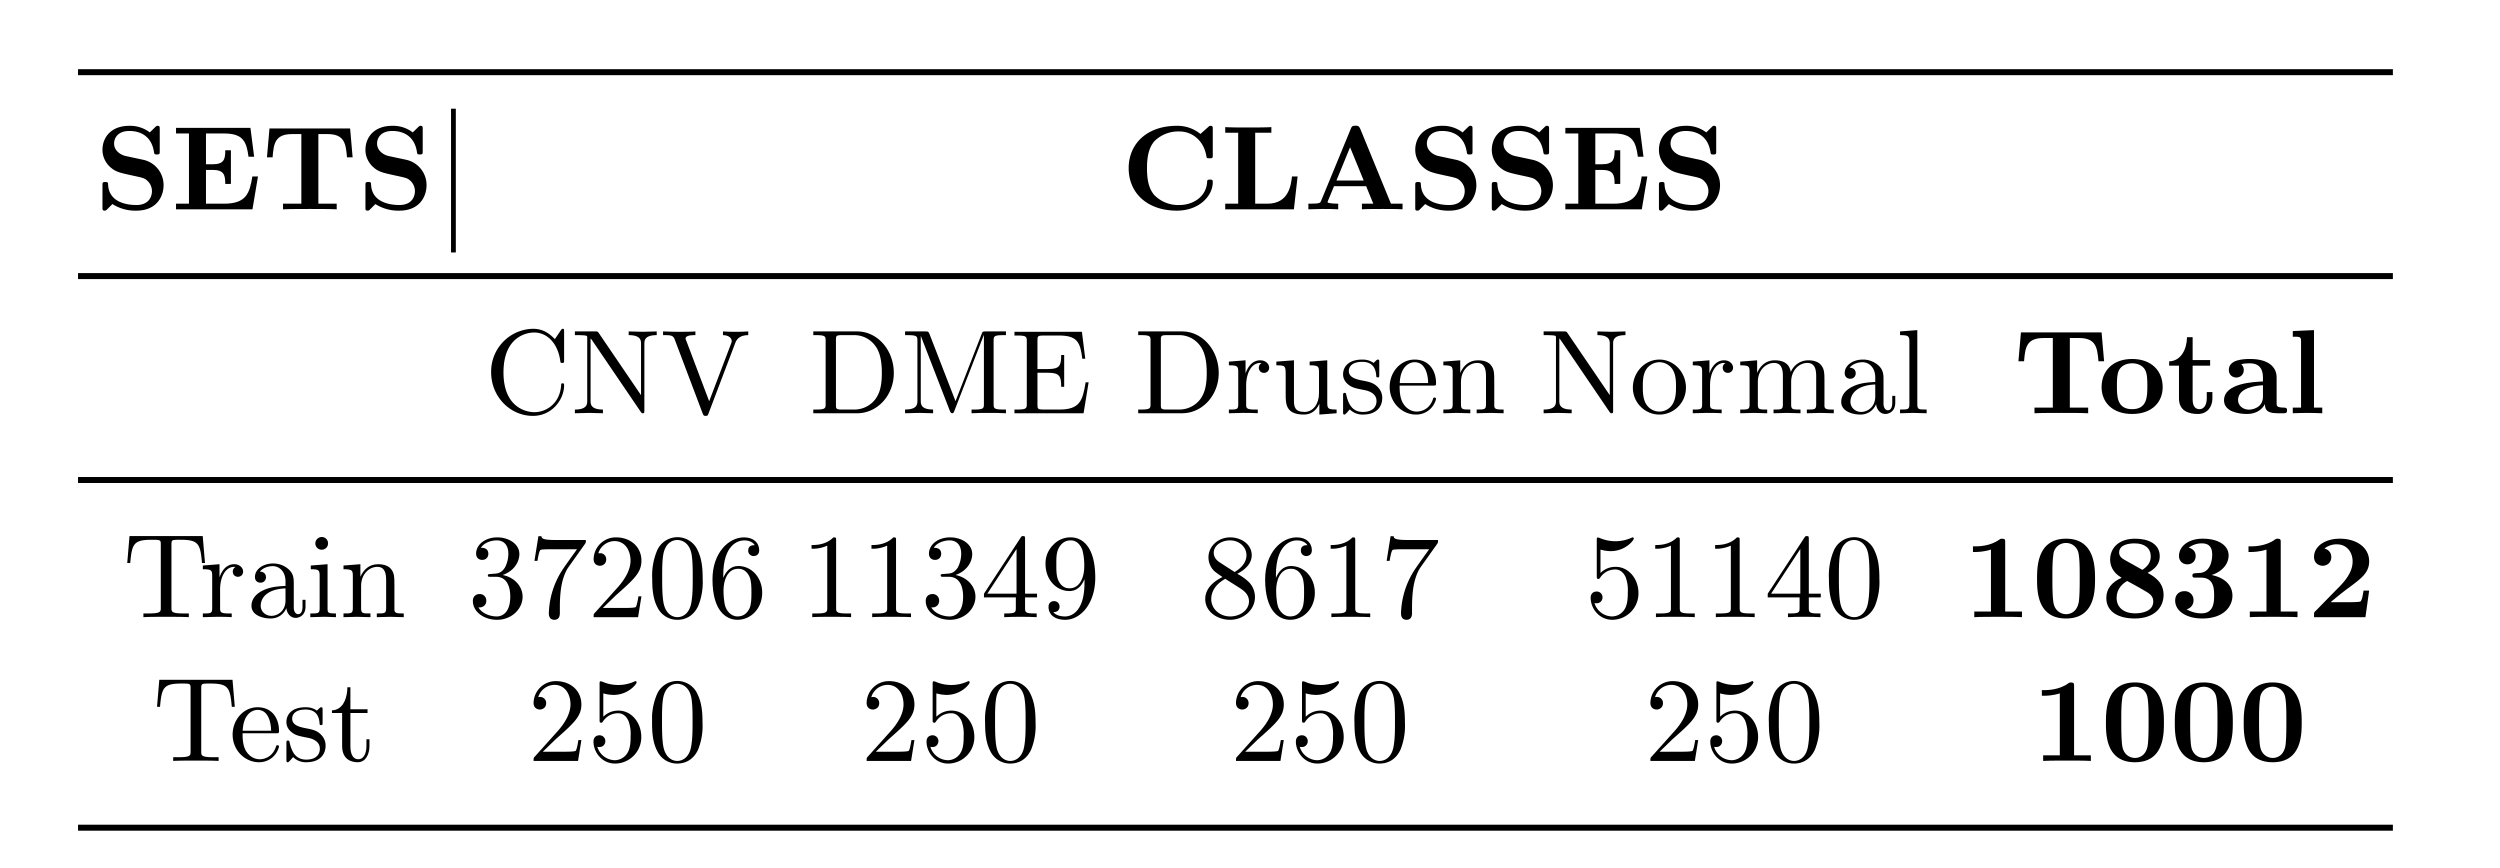<svg xmlns="http://www.w3.org/2000/svg" xmlns:xlink="http://www.w3.org/1999/xlink" width="224.104" height="77.777" viewBox="0 0 168.078 58.333"><clipPath id="a"><path transform="matrix(1 0 0 -1 -129.519 206.695)" d="M0 0h612v792H0z"/></clipPath><g clip-path="url(#a)"><path stroke-width=".403" stroke-miterlimit="10" fill="none" stroke="#000" d="M5.246 4.853h155.63"/><symbol id="b"><path d="M.338.425.193.456C.153.465.097.499.097.56c0 .043.028.105.128.105.08 0 .181-.034.204-.17C.433.471.433.469.454.469c.024 0 .024.005.024.028V.68c0 .019 0 .028-.018.028C.452.708.451.707.44.697L.395.653a.27.27 0 0 1-.171.055C.072.708 0 .612 0 .507 0 .442.033.396.054.374.103.325.137.318.246.294.334.275.351.272.373.251a.117.117 0 0 0 .04-.087C.413.116.387.047.283.047c-.076 0-.228.02-.236.169C.046.234.046.239.024.239 0 .239 0 .233 0 .21V.028C0 .009 0 0 .018 0c.009 0 .011.002.019.009l.046.046A.355.355 0 0 1 .283 0C.448 0 .51.113.51.214a.216.216 0 0 1-.172.211z"/></symbol><symbol id="c"><path d="M.684.274H.637C.615.136.587.047.402.047H.25v.282h.055C.401.329.411.286.411.212h.047v.281H.411C.411.419.402.376.305.376H.25v.257h.152C.563.633.589.56.605.439h.047L.621.68H0V.633h.108V.047H0V0h.638l.046.274z"/></symbol><symbol id="d"><path d="M.694.675H.021L0 .434h.047C.056.547.066.628.21.628h.077V.047H.134V0c.054.003.165.003.224.003S.528.003.582 0v.047H.429v.581h.076c.143 0 .153-.08.163-.194h.047L.694.675z"/></symbol><use xlink:href="#b" transform="matrix(8.055 0 0 -8.055 6.889 14.162)"/><use xlink:href="#c" transform="matrix(8.055 0 0 -8.055 11.834 14.073)"/><use xlink:href="#d" transform="matrix(8.055 0 0 -8.055 17.948 14.073)"/><use xlink:href="#b" transform="matrix(8.055 0 0 -8.055 24.569 14.162)"/><path stroke-width=".322" stroke-miterlimit="10" fill="none" stroke="#000" d="M30.484 16.973V7.308"/><symbol id="e"><path d="M.702.68c0 .019 0 .028-.018.028C.675.708.673.706.665.699L.599.64a.303.303 0 0 1-.197.068C.153.708 0 .559 0 .354S.153 0 .402 0c.187 0 .3.123.3.238 0 .02-.007.021-.024.021-.013 0-.022 0-.023-.017C.648.108.527.047.426.047a.279.279 0 0 0-.214.085C.165.189.153.264.153.354c0 .056.003.164.066.23a.284.284 0 0 0 .204.077C.531.661.626.585.648.458.651.439.652.437.675.437c.026 0 .027.002.027.028V.68z"/></symbol><symbol id="f"><path d="M.604.274H.557C.549.205.532.047.353.047H.25v.592h.135v.047C.341.683.232.683.183.683c-.044 0-.145 0-.183.003V.639h.108V.047H0V0h.573l.031.274z"/></symbol><symbol id="g"><path d="M.433.672C.422.698.41.698.393.698.365.698.361.69.354.672L.106.07C.1.055.097.047.021.047H0V0l.117.003C.156.003.212.003.249 0v.047C.247.047.16.047.16.06l.004.012.05.121h.268l.06-.146H.447V0C.485.003.58.003.623.003c.04 0 .128 0 .163-.003v.047H.689L.433.672M.348.518.462.24H.234l.114.278z"/></symbol><use xlink:href="#e" transform="matrix(8.055 0 0 -8.055 75.882 14.162)"/><use xlink:href="#f" transform="matrix(8.055 0 0 -8.055 82.374 14.073)"/><use xlink:href="#g" transform="matrix(8.055 0 0 -8.055 87.964 14.073)"/><use xlink:href="#b" transform="matrix(8.055 0 0 -8.055 95.149 14.162)"/><use xlink:href="#b" transform="matrix(8.055 0 0 -8.055 100.296 14.162)"/><use xlink:href="#c" transform="matrix(8.055 0 0 -8.055 105.241 14.073)"/><use xlink:href="#b" transform="matrix(8.055 0 0 -8.055 111.532 14.162)"/><path stroke-width=".403" stroke-miterlimit="10" fill="none" stroke="#000" d="M5.246 18.562h155.63"/><symbol id="h"><path d="M0 .364C0 .157.162 0 .348 0c.163 0 .261.139.261.255 0 .01 0 .017-.013.017C.585.272.585.266.584.256.576.113.469.031.36.031.299.031.103.065.103.363c0 .299.195.333.256.333.109 0 .198-.091.218-.237C.579.445.579.442.593.442c.016 0 .016.003.016.024v.237c0 .017 0 .024-.011.024-.004 0-.008 0-.016-.012L.532.641C.495.677.444.727.348.727A.357.357 0 0 1 0 .364z"/></symbol><symbol id="i"><path d="M.199.67C.19.682.189.683.17.683H0V.652h.029A.836.836 0 0 0 .079.65C.102.647.103.646.103.627V.105c0-.027 0-.074-.103-.074V0l.117.003L.234 0v.031C.131.031.131.078.131.105v.52l.01-.012.408-.6C.558.001.559 0 .566 0 .58 0 .58.007.58.026v.552c0 .027 0 .074.103.074v.031L.566.68.449.683V.652C.552.652.552.605.552.578V.151L.199.67z"/></symbol><symbol id="j"><path d="M.602.607c.014.037.041.066.109.067v.031a1.7 1.7 0 0 0-.211 0V.674C.552.673.573.647.573.624.573.616.57.61.568.604L.385.122.194.627C.188.641.188.643.188.645c0 .029.057.029.082.029v.031C.234.702.165.702.127.702.079.702.036.704 0 .705V.674c.065 0 .084 0 .098-.038L.33.022C.337.003.342 0 .355 0c.017 0 .019.005.024.019l.223.588z"/></symbol><symbol id="k"><path d="M0 .683V.652h.024C.101.652.103.641.103.605V.078C.103.042.101.031.024.031H0V0h.366c.168 0 .306.148.306.336 0 .19-.135.347-.306.347H0M.238.031c-.047 0-.049.007-.049.04v.541c0 .033.002.04.049.04h.1A.216.216 0 0 0 .52.559C.563.5.572.414.572.336.572.225.553.165.517.116A.22.22 0 0 0 .339.031H.238z"/></symbol><symbol id="l"><path d="M.204.661C.195.683.192.683.169.683H0V.652h.024C.101.652.103.641.103.605v-.5c0-.027 0-.074-.103-.074V0l.117.003L.234 0v.031C.131.031.131.078.131.105v.539h.001L.373.022C.378.009.383 0 .393 0c.011 0 .014.008.018.019l.246.633h.001V.078C.658.042.656.031.579.031H.555V0C.592.003.66.003.699.003.738.003.805.003.842 0v.031H.818C.741.031.739.042.739.078v.527c0 .036.002.047.079.047h.024v.031H.673C.647.683.647.682.64.664L.421.101l-.217.56z"/></symbol><symbol id="m"><path d="M.103.078C.103.042.101.031.024.031H0V0h.577l.042.258H.594C.569.104.546.031.374.031H.241c-.047 0-.049.007-.049.04v.267h.09C.379.338.39.306.39.221h.025v.265H.39C.39.4.379.369.282.369h-.09v.24c0 .033.002.04.049.04H.37C.523.649.55.594.566.455h.025L.563.68H0V.649h.024C.101.649.103.638.103.602V.078z"/></symbol><symbol id="n"><path d="M.139.332v.11L0 .431V.4C.07.4.078.393.078.344V.076C.078.031.067.031 0 .031V0l.114.003c.04 0 .087 0 .127-.003v.031H.22C.146.031.144.042.144.078v.154c0 .099.042.188.118.188L.273.419A.043.043 0 0 1 .25.38C.25.352.271.337.293.337c.018 0 .043.012.043.044S.305.442.262.442C.189.442.153.375.139.332z"/></symbol><symbol id="o"><path d="M.359.09V0l.144.011v.031c-.07 0-.078.007-.078.056v.355L.278.442V.411c.07 0 .078-.007.078-.056V.177C.356.09.308.022.235.022.151.022.147.069.147.121v.332L0 .442V.411C.078.411.078.408.078.319v-.15C.078.091.078 0 .23 0c.056 0 .1.028.129.09z"/></symbol><symbol id="p"><path d="M.175.205C.197.201.279.185.279.113.279.062.244.022.166.022c-.084 0-.12.057-.139.142C.024.177.023.181.013.181 0 .181 0 .174 0 .156V.024C0 .007 0 0 .011 0c.005 0 .006.001.025.02.002.002.002.004.02.023A.15.15 0 0 1 .166 0c.115 0 .161.067.161.139 0 .053-.03.083-.042.095C.252.266.213.274.171.282.115.293.048.306.048.364.048.399.074.44.16.44.27.44.275.35.277.319.278.31.287.31.289.31c.013 0 .013.005.013.024v.101c0 .017 0 .024-.011.024-.005 0-.007 0-.02-.012A.129.129 0 0 0 .254.431C.216.459.175.459.16.459.038.459 0 .392 0 .336 0 .301.016.273.043.251.075.225.103.219.175.205z"/></symbol><symbol id="q"><path d="M.084.263c.006.149.09.174.124.174.103 0 .113-.135.113-.174H.084M.083.242h.279c.022 0 .025 0 .025.021 0 .099-.054.196-.179.196C.092.459 0 .356 0 .231 0 .097.105 0 .22 0a.17.17 0 0 1 .167.13c0 .01-.008.012-.013.012C.365.142.363.136.361.128.326.025.236.025.226.025c-.05 0-.09.03-.113.067-.03.048-.03.114-.03.15z"/></symbol><symbol id="r"><path d="M.078.344V.076C.078.031.067.031 0 .031V0l.113.003L.225 0v.031c-.067 0-.078 0-.078.045V.26c0 .104.071.16.135.16C.345.42.356.366.356.309V.076C.356.031.345.031.278.031V0l.113.003L.503 0v.031c-.052 0-.077 0-.078.03v.191c0 .086 0 .117-.031.153C.38.422.347.442.289.442.216.442.169.399.141.337v.105L0 .431V.4C.07.4.078.393.078.344z"/></symbol><symbol id="s"><path d="M.443.225c0 .128-.1.234-.221.234C.097.459 0 .35 0 .225 0 .096.104 0 .221 0c.121 0 .222.098.222.225m-.221-.2a.13.13 0 0 0-.114.067C.083.136.083.197.083.233c0 .039 0 .093.024.137a.134.134 0 0 0 .114.067.131.131 0 0 0 .113-.065C.36.329.36.271.36.233c0-.036 0-.09-.022-.134A.129.129 0 0 0 .222.025z"/></symbol><symbol id="t"><path d="M.078.344V.076C.078.031.067.031 0 .031V0l.113.003L.225 0v.031c-.067 0-.078 0-.078.045V.26c0 .104.071.16.135.16C.345.42.356.366.356.309V.076C.356.031.345.031.278.031V0l.113.003L.503 0v.031c-.067 0-.078 0-.078.045V.26c0 .104.071.16.135.16C.623.42.634.366.634.309V.076C.634.031.623.031.556.031V0l.113.003L.781 0v.031c-.052 0-.077 0-.078.03v.191c0 .086 0 .117-.031.153C.658.422.625.442.567.442A.158.158 0 0 1 .422.344C.408.431.334.442.289.442.216.442.169.399.141.337v.105L0 .431V.4C.07.4.078.393.078.344z"/></symbol><symbol id="u"><path d="M.291.087C.295.047.322.005.369.005.39.005.451.019.451.1v.056H.426V.1C.426.042.401.036.39.036c-.033 0-.037.045-.037.05v.2c0 .042 0 .081-.036.118A.191.191 0 0 1 .18.459C.098.459.029.412.029.346c0-.03.02-.047.046-.047.028 0 .046.02.046.046C.121.357.116.39.07.391c.027.035.076.046.108.046.049 0 .106-.039.106-.128V.272C.233.269.163.266.1.236.025.202 0 .15 0 .106 0 .025.097 0 .16 0c.066 0 .112.04.131.087M.284.251v-.1C.284.056.212.022.167.022c-.049 0-.09.035-.09.085 0 .055.042.138.207.144z"/></symbol><symbol id="v"><path d="M.144.694 0 .683V.652C.07.652.078.645.078.596v-.52C.078.031.067.031 0 .031V0l.111.003L.222 0v.031c-.067 0-.078 0-.078.045v.618z"/></symbol><use xlink:href="#h" transform="matrix(8.055 0 0 -8.055 33.02 27.961)"/><use xlink:href="#i" transform="matrix(8.055 0 0 -8.055 38.65 27.784)"/><use xlink:href="#j" transform="matrix(8.055 0 0 -8.055 44.578 27.961)"/><use xlink:href="#k" transform="matrix(8.055 0 0 -8.055 54.679 27.784)"/><use xlink:href="#l" transform="matrix(8.055 0 0 -8.055 60.849 27.784)"/><use xlink:href="#m" transform="matrix(8.055 0 0 -8.055 68.203 27.784)"/><use xlink:href="#k" transform="matrix(8.055 0 0 -8.055 76.523 27.784)"/><use xlink:href="#n" transform="matrix(8.055 0 0 -8.055 82.62 27.784)"/><use xlink:href="#o" transform="matrix(8.055 0 0 -8.055 85.81 27.872)"/><use xlink:href="#p" transform="matrix(8.055 0 0 -8.055 90.297 27.872)"/><use xlink:href="#q" transform="matrix(8.055 0 0 -8.055 93.43 27.872)"/><use xlink:href="#r" transform="matrix(8.055 0 0 -8.055 97.038 27.784)"/><use xlink:href="#i" transform="matrix(8.055 0 0 -8.055 103.78 27.784)"/><use xlink:href="#s" transform="matrix(8.055 0 0 -8.055 109.78 27.872)"/><use xlink:href="#n" transform="matrix(8.055 0 0 -8.055 113.808 27.784)"/><use xlink:href="#t" transform="matrix(8.055 0 0 -8.055 116.998 27.784)"/><use xlink:href="#u" transform="matrix(8.055 0 0 -8.055 123.788 27.872)"/><use xlink:href="#v" transform="matrix(8.055 0 0 -8.055 127.743 27.784)"/><symbol id="w"><path d="M.51.224C.51.358.418.459.255.459.091.459 0 .357 0 .224 0 .1.088 0 .255 0 .423 0 .51.101.51.224M.255.04C.128.04.128.148.128.235c0 .045 0 .096.017.13.019.037.061.058.11.058.042 0 .084-.016.106-.051C.382.338.382.283.382.235.382.148.382.04.255.04z"/></symbol><symbol id="x"><path d="M.082.403V.129C.082.022.169 0 .24 0c.076 0 .121.057.121.13v.053H.314V.132C.314.064.282.04.254.04.196.04.196.104.196.127v.276h.146V.45H.196v.191H.149C.148.541.099.442 0 .439V.403h.082z"/></symbol><symbol id="y"><path d="M.342.083c0-.031 0-.077.104-.077h.048c.02 0 .032 0 .032.024C.526.053.513.053.5.053.439.054.439.067.439.09v.215c0 .089-.071.154-.22.154C.162.459.04.455.04.367.04.323.075.304.102.304c.031 0 .063.021.063.063 0 .03-.019.047-.022.049.028.006.06.007.072.007.075 0 .11-.042.11-.118V.271C.254.268 0 .259 0 .114 0 .018.124 0 .193 0c.08 0 .127.041.149.083M.325.24V.145C.325.049.233.036.208.036.157.036.117.071.117.115c0 .108.158.122.208.125z"/></symbol><symbol id="z"><path d="M.177.694 0 .686V.639C.062.639.069.639.069.6V.047H0V0c.032.001.08.003.123.003S.212.001.246 0v.047H.177v.647z"/></symbol><use xlink:href="#d" transform="matrix(8.055 0 0 -8.055 135.702 27.784)"/><use xlink:href="#w" transform="matrix(8.055 0 0 -8.055 141.292 27.832)"/><use xlink:href="#x" transform="matrix(8.055 0 0 -8.055 145.835 27.832)"/><use xlink:href="#y" transform="matrix(8.055 0 0 -8.055 149.524 27.832)"/><use xlink:href="#z" transform="matrix(8.055 0 0 -8.055 154.147 27.784)"/><path stroke-width=".403" stroke-miterlimit="10" fill="none" stroke="#000" d="M5.246 32.272h155.63"/><symbol id="A"><path d="M.63.677H.019L0 .452h.025c.014.161.029.194.18.194.018 0 .044 0 .054-.002C.28.64.28.629.28.606V.079C.28.045.28.031.175.031h-.04V0c.041.003.143.003.189.003.046 0 .149 0 .19-.003v.031h-.04C.369.031.369.045.369.079v.527c0 .02 0 .034.018.038a.471.471 0 0 0 .057.002C.595.646.61.613.624.452h.025L.63.677z"/></symbol><symbol id="B"><path d="M.144.442.004.431V.4C.069.4.078.394.078.345V.076C.078.031.067.031 0 .031V0l.11.003C.145.003.18.001.214 0v.031c-.066 0-.07.005-.07.044v.367m.004.174a.052.052 0 0 1-.053.053.054.054 0 0 1-.053-.053c0-.027.022-.053.053-.053.028 0 .053.021.053.053z"/></symbol><symbol id="C"><path d="M.248.374c.082.027.14.097.14.176C.388.632.3.688.204.688.103.688.027.628.027.552.027.519.049.5.078.5.109.5.129.522.129.551c0 .05-.047.05-.062.05C.098.65.164.663.2.663.241.663.296.641.296.551A.25.25 0 0 0 .268.437C.238.389.204.386.179.385A.554.554 0 0 0 .14.382C.132.381.125.38.125.37c0-.011.007-.011.024-.011h.044C.275.359.312.291.312.193.312.057.243.028.199.028.156.028.081.045.046.104.081.099.112.121.112.159a.054.054 0 0 1-.056.056C.032.215 0 .201 0 .157 0 .066.093 0 .202 0c.122 0 .213.091.213.193 0 .082-.063.16-.167.181z"/></symbol><symbol id="D"><path d="M.42.631c.009.012.009.014.009.035H.186C.064.666.062.679.058.698H.033L0 .492h.025C.028.508.037.571.05.583c.007.006.085.006.098.006h.207C.344.573.265.464.243.431A.699.699 0 0 1 .12.055C.12.045.12 0 .166 0s.046.045.046.055v.051c0 .055.003.11.011.164.004.023.018.109.062.171l.135.19z"/></symbol><symbol id="E"><path d="M.077.077.183.18c.156.138.216.192.216.292 0 .114-.09.194-.212.194A.185.185 0 0 1 0 .485C0 .429.05.429.053.429c.017 0 .052.012.052.053a.05.05 0 0 1-.053.052L.039.533a.144.144 0 0 0 .135.102C.265.635.308.554.308.472c0-.08-.05-.159-.105-.221L.011.037C0 .026 0 .024 0 0h.371l.028.174H.374C.369.144.362.1.352.085.345.077.279.077.257.077h-.18z"/></symbol><symbol id="F"><path d="M.421.342c0 .08-.005.16-.04.234A.185.185 0 0 1 .037.569.535.535 0 0 1 0 .342C0 .267.004.177.045.101A.183.183 0 0 1 .21 0c.054 0 .13.021.174.116a.533.533 0 0 1 .037.226M.21.022C.171.022.112.047.094.143.083.203.083.295.083.354c0 .064 0 .13.008.184C.11.657.185.666.21.666.243.666.309.648.328.549c.01-.056.01-.132.01-.195 0-.075 0-.143-.011-.207C.312.052.255.022.21.022z"/></symbol><symbol id="G"><path d="M.09.35v.024c0 .253.124.289.175.289.024 0 .066-.006.088-.04-.015 0-.055 0-.055-.045 0-.031.024-.046.046-.046C.36.532.39.541.39.58.39.64.346.688.263.688.135.688 0 .559 0 .338 0 .071.116 0 .209 0 .32 0 .415.094.415.226c0 .127-.089.223-.2.223C.147.449.11.398.09.35M.209.028C.146.028.116.088.11.103.092.15.092.23.092.248c0 .078.032.178.122.178.016 0 .062 0 .093-.062C.325.327.325.276.325.227c0-.048 0-.098-.017-.134C.278.033.232.028.209.028z"/></symbol><symbol id="H"><path d="M.205.64c0 .024 0 .026-.023.026C.12.602.032.602 0 .602V.571a.3.3 0 0 1 .131.026V.079C.131.043.128.031.038.031H.006V0c.035.003.122.003.162.003.04 0 .127 0 .162-.003v.031H.298c-.09 0-.093.011-.093.048V.64z"/></symbol><symbol id="I"><path d="M.266.165V.078C.266.042.264.031.19.031H.169V0C.21.003.262.003.304.003.346.003.399.003.44 0v.031H.419C.345.031.343.042.343.078v.087h.1v.031h-.1v.455c0 .02 0 .026-.016.026-.009 0-.012 0-.02-.012L0 .196V.165h.266m.006.031H.028l.244.373V.196z"/></symbol><symbol id="J"><path d="M.325.34V.308c0-.234-.104-.28-.162-.28C.146.028.092.03.065.064c.044 0 .052.029.052.046 0 .031-.024.046-.046.046C.055.156.025.147.025.108.025.041.079 0 .164 0c.129 0 .251.136.251.351C.415.62.3.688.211.688A.193.193 0 0 1 .064.625.214.214 0 0 1 0 .463C0 .338.088.24.2.24c.061 0 .102.042.125.1M.201.263c-.016 0-.062 0-.093.063C.09.363.09.413.09.462.09.516.09.563.111.6c.027.05.065.063.1.063C.257.663.29.629.307.584A.497.497 0 0 0 .323.443C.323.36.289.263.201.263z"/></symbol><symbol id="K"><path d="M.121.479C.075.509.071.543.071.56c0 .061.065.103.136.103C.28.663.344.611.344.539.344.482.305.434.245.399l-.124.08M.267.384c.072.037.121.089.121.155 0 .092-.089.149-.18.149-.1 0-.181-.074-.181-.167a.16.16 0 0 1 .044-.11C.082.399.119.374.144.357.086.328 0 .272 0 .173 0 .067.102 0 .207 0 .32 0 .415.083.415.19a.18.18 0 0 1-.049.123.422.422 0 0 1-.099.071m-.1-.042L.29.264C.318.245.365.215.365.154.365.08.29.028.208.028.122.028.05.09.05.173c0 .058.032.122.117.169z"/></symbol><symbol id="L"><path d="M.399.223c0 .119-.082.219-.19.219A.176.176 0 0 1 .082.391v.195A.317.317 0 0 1 .167.573C.29.573.36.664.36.677.36.683.357.688.35.688c-.001 0-.003 0-.008-.003A.33.33 0 0 0 .073.684L.061.687c-.01 0-.01-.008-.01-.024V.367c0-.018 0-.026.014-.026.007 0 .009.003.013.009.011.016.048.07.129.07C.259.42.284.374.292.356A.308.308 0 0 0 .31.23C.31.195.31.135.286.093A.125.125 0 0 0 .179.028.156.156 0 0 0 .032.14C.035.139.038.138.049.138c.033 0 .05.025.05.049a.048.048 0 0 1-.05.049C.035.236 0 .229 0 .183 0 .097.069 0 .181 0a.22.22 0 0 1 .218.223z"/></symbol><use xlink:href="#A" transform="matrix(8.055 0 0 -8.055 8.554 41.493)"/><use xlink:href="#n" transform="matrix(8.055 0 0 -8.055 13.637 41.493)"/><use xlink:href="#u" transform="matrix(8.055 0 0 -8.055 16.907 41.582)"/><use xlink:href="#B" transform="matrix(8.055 0 0 -8.055 20.862 41.493)"/><use xlink:href="#r" transform="matrix(8.055 0 0 -8.055 23.093 41.493)"/><use xlink:href="#C" transform="matrix(8.055 0 0 -8.055 31.792 41.67)"/><use xlink:href="#D" transform="matrix(8.055 0 0 -8.055 35.932 41.67)"/><use xlink:href="#E" transform="matrix(8.055 0 0 -8.055 39.91 41.493)"/><use xlink:href="#F" transform="matrix(8.055 0 0 -8.055 43.85 41.67)"/><use xlink:href="#G" transform="matrix(8.055 0 0 -8.055 47.901 41.67)"/><use xlink:href="#H" transform="matrix(8.055 0 0 -8.055 54.562 41.493)"/><use xlink:href="#H" transform="matrix(8.055 0 0 -8.055 58.59 41.493)"/><use xlink:href="#C" transform="matrix(8.055 0 0 -8.055 62.238 41.67)"/><use xlink:href="#I" transform="matrix(8.055 0 0 -8.055 66.153 41.493)"/><use xlink:href="#J" transform="matrix(8.055 0 0 -8.055 70.293 41.67)"/><use xlink:href="#K" transform="matrix(8.055 0 0 -8.055 81.03 41.67)"/><use xlink:href="#G" transform="matrix(8.055 0 0 -8.055 85.057 41.67)"/><use xlink:href="#H" transform="matrix(8.055 0 0 -8.055 89.463 41.493)"/><use xlink:href="#D" transform="matrix(8.055 0 0 -8.055 93.225 41.67)"/><use xlink:href="#L" transform="matrix(8.055 0 0 -8.055 106.942 41.67)"/><use xlink:href="#H" transform="matrix(8.055 0 0 -8.055 111.283 41.493)"/><use xlink:href="#H" transform="matrix(8.055 0 0 -8.055 115.31 41.493)"/><use xlink:href="#I" transform="matrix(8.055 0 0 -8.055 118.846 41.493)"/><use xlink:href="#F" transform="matrix(8.055 0 0 -8.055 122.962 41.67)"/><symbol id="M"><path d="M.269.623c0 .022 0 .032-.026.032-.011 0-.013 0-.022-.007C.144.591.041.591.02.591H0V.544h.02c.016 0 .071.001.13.02V.047H.011V0c.044.003.15.003.199.003.049 0 .155 0 .199-.003v.047h-.14v.576z"/></symbol><symbol id="N"><path d="M.484.33c0 .097-.001.336-.242.336S0 .428 0 .33C0 .231.001 0 .242 0c.24 0 .242.23.242.33M.242.036C.206.036.15.058.137.131.128.183.128.287.128.342c0 .072 0 .137.008.189A.104.104 0 0 0 .242.63.104.104 0 0 0 .339.567C.356.53.356.424.356.342c0-.056 0-.147-.007-.199C.335.05.272.036.242.036z"/></symbol><symbol id="O"><path d="M.151.49C.135.499.107.516.107.55c0 .07.09.077.13.077.084 0 .134-.041.134-.109C.371.469.345.435.301.406L.151.49M.345.381c.07.036.101.08.101.138 0 .102-.091.147-.205.147C.102.666.032.587.032.491.032.447.05.384.128.34.044.303 0 .246 0 .172 0 .051.108 0 .237 0c.16 0 .241.088.241.198 0 .108-.084.155-.133.183M.174.313C.209.295.256.268.311.237.355.212.392.191.392.143c0-.084-.094-.1-.151-.1-.098 0-.155.051-.155.129 0 .078.053.121.088.141z"/></symbol><symbol id="P"><path d="M.304.363c.069.021.142.078.142.164C.446.604.37.666.229.666.11.666.032.602.032.522c0-.043.031-.07.069-.07.045 0 .07.032.07.069 0 .058-.054.069-.058.07a.18.18 0 0 0 .11.036C.306.627.309.563.309.53.309.517.308.386.204.38.163.378.161.377.156.376.146.375.144.365.144.359c0-.018.01-.018.028-.018h.044C.325.341.325.243.325.192c0-.047 0-.149-.104-.149a.242.242 0 0 0-.126.034.074.074 0 0 1 .058.075.073.073 0 0 1-.076.076C.035.228 0 .201 0 .15 0 .06.097 0 .226 0c.179 0 .252.1.252.191 0 .055-.029.141-.174.172z"/></symbol><symbol id="Q"><path d="M.46.222H.413C.41.202.401.138.387.131.376.125.301.125.285.125H.138C.185.164.237.207.282.24.396.324.46.371.46.466.46.581.356.655.215.655.094.655 0 .593 0 .503 0 .444.048.429.072.429c.032 0 .072.022.072.072 0 .052-.042.068-.057.072A.163.163 0 0 0 .19.608C.276.608.322.54.322.465.322.396.284.328.214.257L.013.052C0 .04 0 .038 0 .018V0h.429L.46.222z"/></symbol><use xlink:href="#M" transform="matrix(8.055 0 0 -8.055 132.645 41.493)"/><use xlink:href="#N" transform="matrix(8.055 0 0 -8.055 136.954 41.582)"/><use xlink:href="#O" transform="matrix(8.055 0 0 -8.055 141.61 41.582)"/><use xlink:href="#P" transform="matrix(8.055 0 0 -8.055 146.24 41.582)"/><use xlink:href="#M" transform="matrix(8.055 0 0 -8.055 151.17 41.493)"/><use xlink:href="#Q" transform="matrix(8.055 0 0 -8.055 155.576 41.493)"/><symbol id="R"><path d="M.154.411h.143v.031H.154v.184H.129C.128.544.098.437 0 .433V.411h.085V.135C.085.012.178 0 .214 0c.071 0 .099.071.099.135v.057H.288V.137C.288.063.258.025.221.025.154.025.154.116.154.133v.278z"/></symbol><use xlink:href="#A" transform="matrix(8.055 0 0 -8.055 10.557 51.159)"/><use xlink:href="#q" transform="matrix(8.055 0 0 -8.055 15.64 51.247)"/><use xlink:href="#p" transform="matrix(8.055 0 0 -8.055 19.256 51.247)"/><use xlink:href="#R" transform="matrix(8.055 0 0 -8.055 22.317 51.247)"/><use xlink:href="#E" transform="matrix(8.055 0 0 -8.055 35.873 51.159)"/><use xlink:href="#L" transform="matrix(8.055 0 0 -8.055 39.9 51.336)"/><use xlink:href="#F" transform="matrix(8.055 0 0 -8.055 43.839 51.336)"/><use xlink:href="#E" transform="matrix(8.055 0 0 -8.055 58.264 51.159)"/><use xlink:href="#L" transform="matrix(8.055 0 0 -8.055 62.292 51.336)"/><use xlink:href="#F" transform="matrix(8.055 0 0 -8.055 66.23 51.336)"/><use xlink:href="#E" transform="matrix(8.055 0 0 -8.055 83.097 51.159)"/><use xlink:href="#L" transform="matrix(8.055 0 0 -8.055 87.124 51.336)"/><use xlink:href="#F" transform="matrix(8.055 0 0 -8.055 91.063 51.336)"/><use xlink:href="#E" transform="matrix(8.055 0 0 -8.055 110.958 51.159)"/><use xlink:href="#L" transform="matrix(8.055 0 0 -8.055 114.985 51.336)"/><use xlink:href="#F" transform="matrix(8.055 0 0 -8.055 118.924 51.336)"/><use xlink:href="#M" transform="matrix(8.055 0 0 -8.055 137.276 51.159)"/><use xlink:href="#N" transform="matrix(8.055 0 0 -8.055 141.585 51.247)"/><use xlink:href="#N" transform="matrix(8.055 0 0 -8.055 146.216 51.247)"/><use xlink:href="#N" transform="matrix(8.055 0 0 -8.055 150.848 51.247)"/><path stroke-width=".403" stroke-miterlimit="10" fill="none" stroke="#000" d="M5.246 55.647h155.63"/></g></svg>